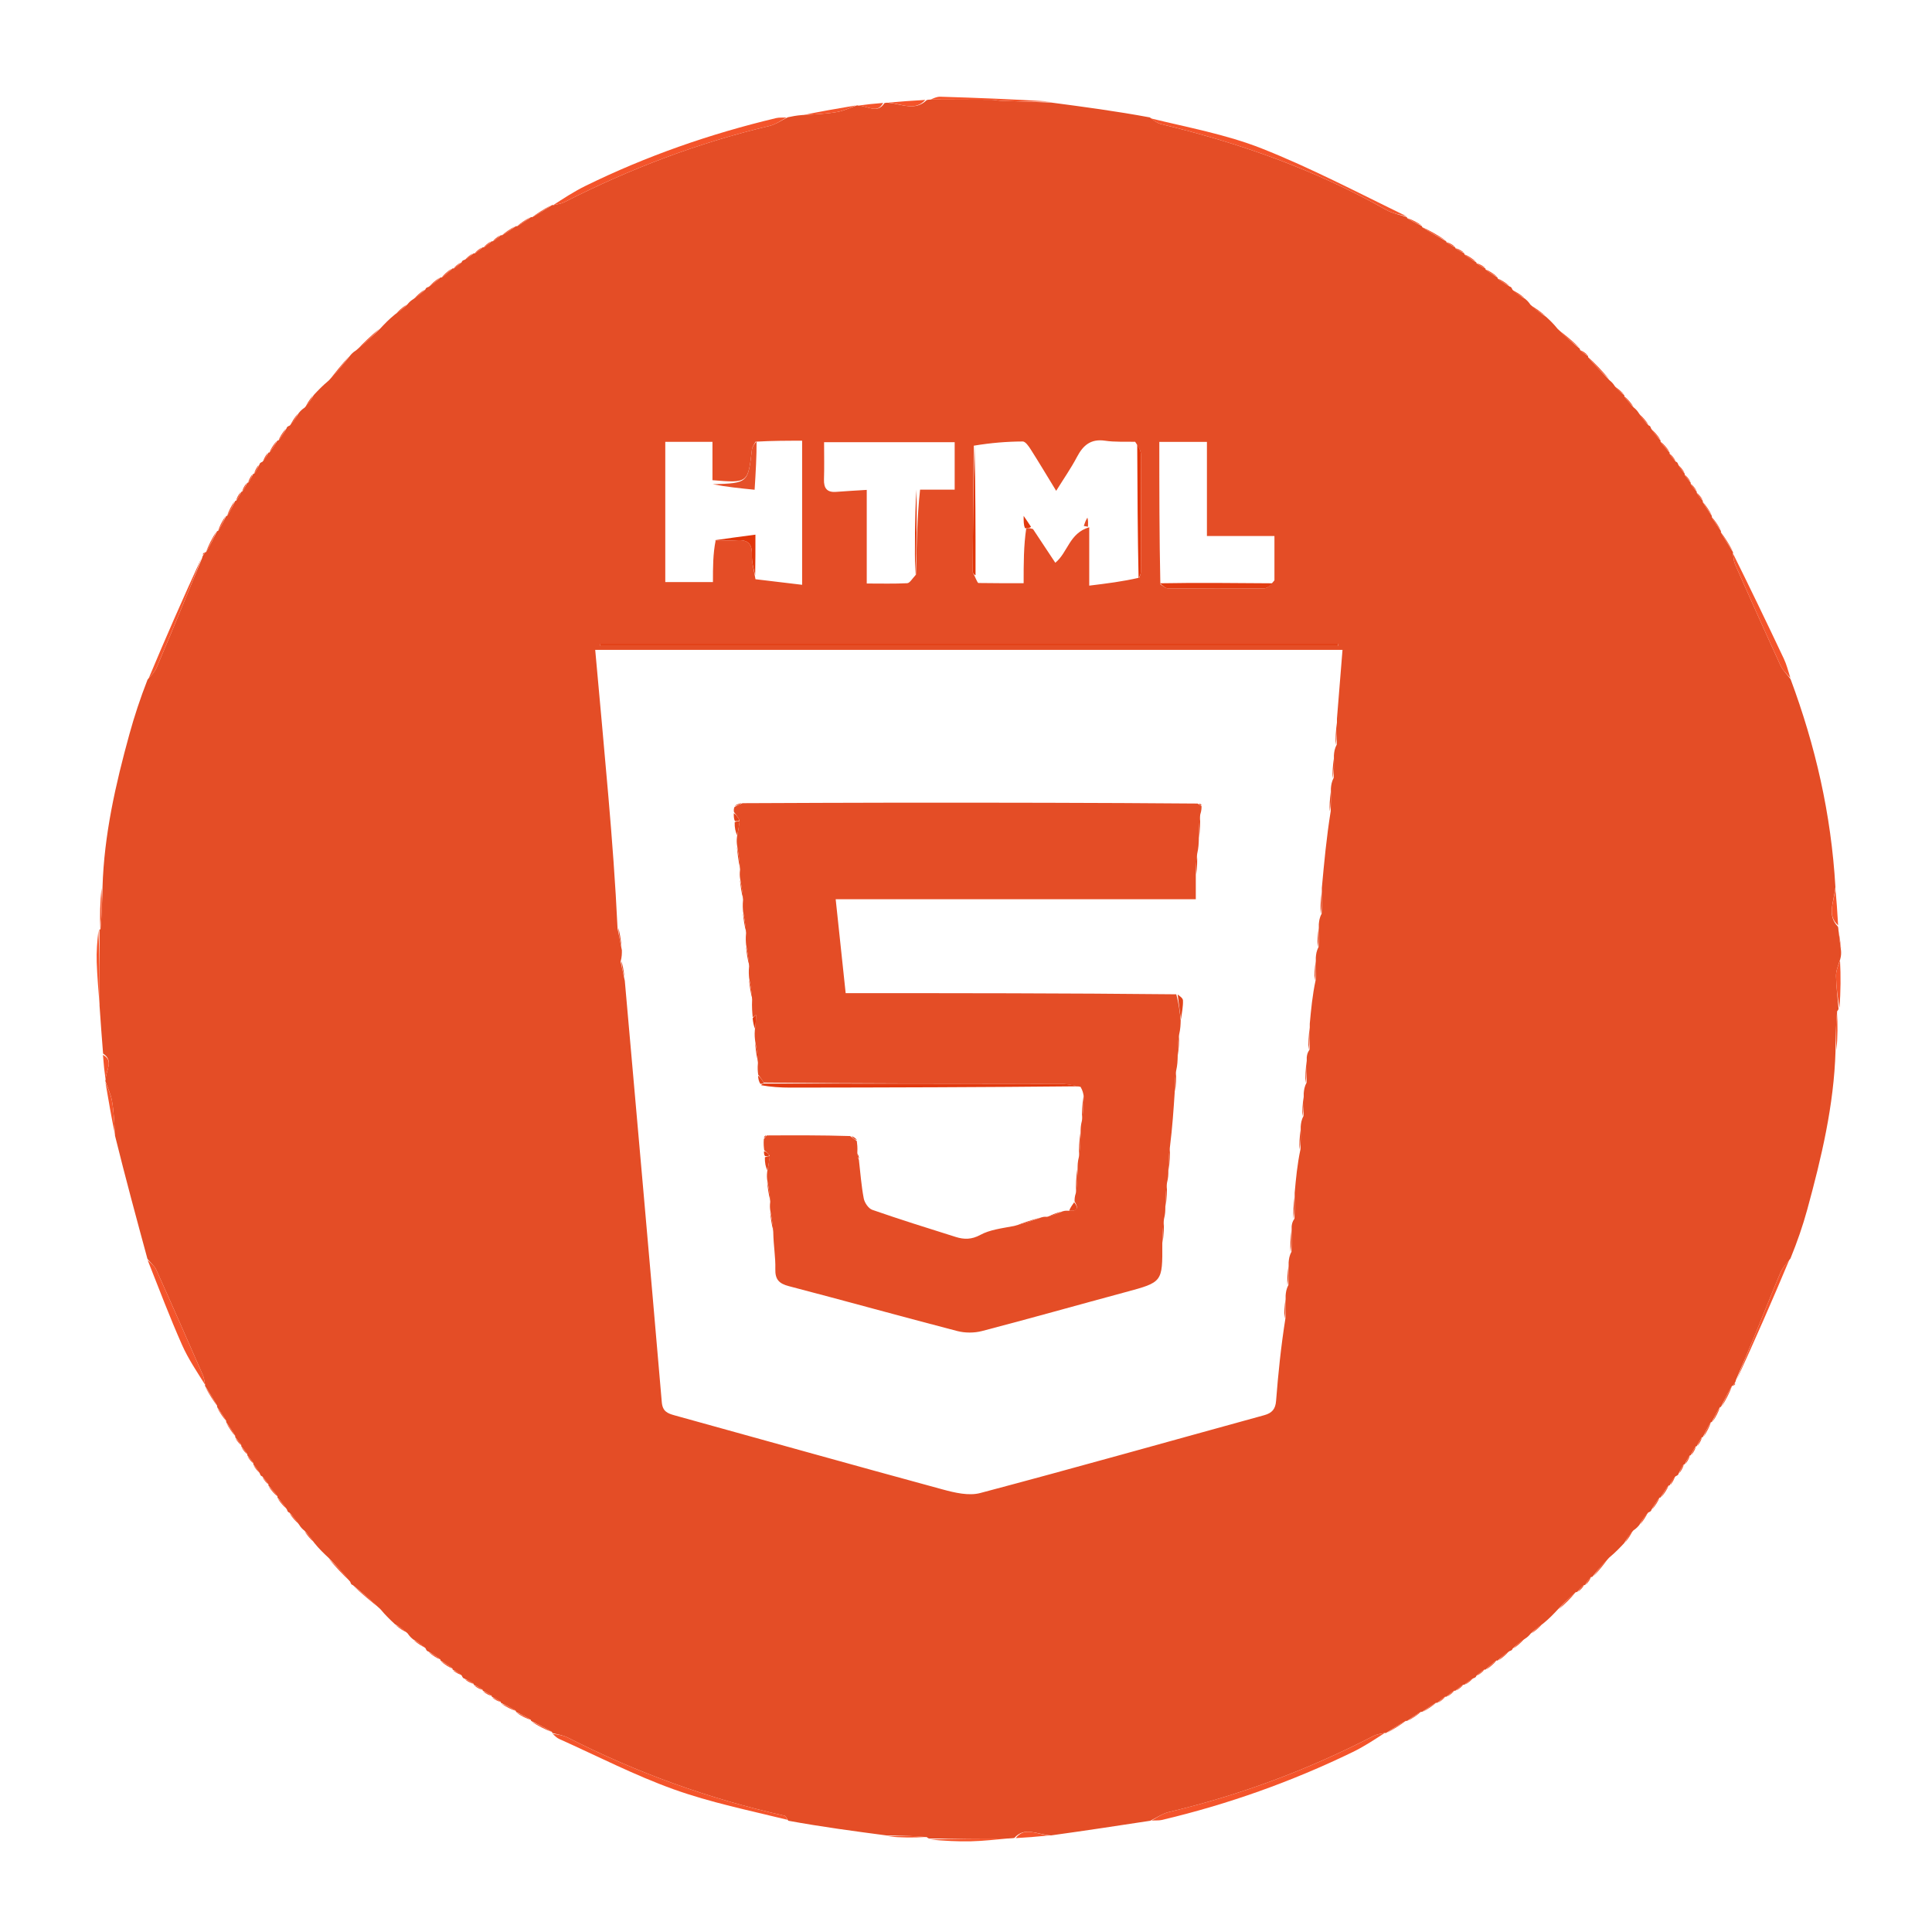 <svg version="1.1" id="Layer_1" xmlns="http://www.w3.org/2000/svg" xmlns:xlink="http://www.w3.org/1999/xlink" x="0px" y="0px"
	 width="100%" viewBox="0 0 640 640" enable-background="new 0 0 640 640" xml:space="preserve">
<path fill="#E44D26" opacity="1" stroke="none"
	d="
M609.043,334.153
	C609.043,334.153 608.984,334.593 608.58,334.971
	C608.131,339.612 608.085,343.875 608.04,348.138
	C607.519,366.114 603.383,383.452 598.674,400.676
	C597.21,406.032 595.392,411.292 593.104,416.913
	C591.533,418.743 590.377,420.165 589.694,421.786
	C586.853,428.525 584.182,435.334 581.396,442.096
	C579.32,447.134 577.164,452.138 575.043,457.158
	C575.043,457.158 574.988,457.606 574.755,457.977
	C574.324,458.579 574.154,458.829 574.014,459.1
	C574.014,459.1 574.037,459.022 573.734,459.119
	C572.306,461.511 571.181,463.806 570.057,466.102
	C570.057,466.102 570.048,466.032 569.738,466.126
	C568.638,467.847 567.847,469.475 567.057,471.102
	C567.057,471.102 567.048,471.032 566.738,471.126
	C565.639,472.849 564.849,474.477 564.06,476.106
	C564.06,476.106 564.052,476.036 563.754,476.133
	C562.991,477.188 562.525,478.147 562.059,479.105
	C562.059,479.105 562.051,479.036 561.753,479.132
	C560.99,480.187 560.524,481.146 560.059,482.105
	C560.059,482.105 560.05,482.035 559.753,482.132
	C558.99,483.188 558.525,484.147 558.06,485.106
	C558.06,485.106 558.052,485.037 557.751,485.136
	C556.981,486.211 556.512,487.186 556.043,488.161
	C555.99,488.47 555.834,488.712 555.031,489.053
	C554.013,490.182 553.536,491.144 553.059,492.106
	C553.059,492.106 553.051,492.036 552.73,492.104
	C551.626,493.483 550.843,494.795 550.06,496.106
	C550.06,496.106 550.052,496.036 549.728,496.106
	C548.617,497.505 547.831,498.836 547.044,500.166
	C546.994,500.475 546.839,500.716 546.012,501.027
	C544.645,502.499 543.845,503.832 543.044,505.166
	C542.584,505.718 542.124,506.271 541.053,506.995
	C539.643,508.5 538.844,509.834 538.045,511.168
	C536.606,512.699 535.167,514.229 533.094,515.952
	C530.801,518.208 529.143,520.272 527.484,522.336
	C527.484,522.336 527.455,522.431 527.051,522.401
	C526.118,523.284 525.589,524.196 525.061,525.108
	C525.061,525.108 525.038,525.038 524.716,525.06
	C523.743,525.839 523.092,526.597 522.442,527.355
	C522.442,527.355 522.433,527.455 522.024,527.388
	C519.757,529.267 517.899,531.214 516.041,533.161
	C514.606,534.695 513.17,536.229 511.079,537.911
	C509.296,539.093 508.169,540.128 507.042,541.163
	C506.583,541.717 506.125,542.271 505.043,542.942
	C503.294,544.094 502.168,545.13 501.042,546.166
	C500.993,546.475 500.839,546.716 500.002,546.974
	C498.302,548.078 497.178,549.099 496.054,550.12
	C496.054,550.12 496.036,550.051 495.704,550.058
	C494.266,551.083 493.16,552.101 492.054,553.119
	C492.054,553.119 492.036,553.051 491.718,553.064
	C490.613,553.771 489.826,554.464 489.039,555.157
	C488.99,555.468 488.835,555.711 488.014,555.976
	C486.652,556.751 485.851,557.435 485.049,558.12
	C485.049,558.12 485.036,558.051 484.721,558.063
	C483.621,558.756 482.835,559.438 482.049,560.119
	C482.049,560.119 482.036,560.05 481.721,560.062
	C480.62,560.756 479.834,561.437 479.049,562.119
	C479.049,562.119 479.036,562.05 478.721,562.062
	C477.62,562.756 476.835,563.439 476.05,564.121
	C476.05,564.121 476.036,564.052 475.7,564.058
	C473.925,565.081 472.486,566.098 471.047,567.115
	C471.047,567.115 471.032,567.047 470.696,567.054
	C468.922,568.08 467.485,569.098 466.048,570.116
	C466.048,570.116 466.032,570.048 465.688,570.056
	C463.245,571.415 461.147,572.766 459.049,574.117
	C459.049,574.117 459.034,574.049 458.685,574.057
	C457.23,574.379 456.031,574.515 455.03,575.033
	C433.45,586.2 410.87,594.647 387.215,600.251
	C385.049,600.764 383.093,602.162 381.039,603.15
	C370.369,604.777 359.699,606.405 348.161,608.001
	C343.492,607.732 339.492,604.947 336.012,608.848
	C335.601,608.905 335.189,608.962 334.002,609.019
	C324.767,609.027 316.307,609.035 307.847,609.043
	C307.847,609.043 307.407,608.984 307.029,608.58
	C302.388,608.131 298.125,608.085 293.862,608.04
	C283.06,606.613 272.259,605.186 261.131,603.142
	C260.493,602.16 260.237,601.548 259.863,601.464
	C234.833,595.88 210.917,587.229 188.068,575.587
	C186.494,574.784 184.627,574.554 182.897,574.058
	C182.897,574.058 182.966,574.049 182.875,573.741
	C180.489,572.308 178.194,571.182 175.898,570.057
	C175.898,570.057 175.968,570.048 175.874,569.738
	C174.153,568.638 172.526,567.847 170.899,567.057
	C170.899,567.057 170.968,567.047 170.874,566.738
	C169.151,565.639 167.522,564.849 165.894,564.06
	C165.894,564.06 165.964,564.052 165.867,563.754
	C164.812,562.991 163.854,562.525 162.895,562.059
	C162.895,562.059 162.964,562.05 162.868,561.753
	C161.812,560.99 160.854,560.524 159.895,560.059
	C159.895,560.059 159.964,560.05 159.868,559.753
	C158.812,558.99 157.853,558.525 156.894,558.06
	C156.894,558.06 156.964,558.051 156.864,557.751
	C155.789,556.981 154.814,556.512 153.839,556.043
	C153.53,555.99 153.288,555.834 152.947,555.031
	C151.818,554.013 150.856,553.536 149.894,553.059
	C149.894,553.059 149.964,553.051 149.896,552.73
	C148.517,551.626 147.205,550.843 145.894,550.06
	C145.894,550.06 145.964,550.052 145.894,549.728
	C144.495,548.617 143.164,547.831 141.834,547.044
	C141.525,546.994 141.284,546.839 140.972,546.012
	C139.501,544.645 138.168,543.845 136.834,543.044
	C136.282,542.584 135.729,542.124 135.006,541.053
	C133.5,539.643 132.166,538.844 130.832,538.045
	C129.301,536.606 127.771,535.167 126.048,533.094
	C122.849,529.989 119.841,527.517 116.834,525.045
	C116.524,524.995 116.283,524.84 116.026,524
	C113.575,520.961 111.207,518.501 108.839,516.041
	C107.305,514.606 105.771,513.171 104.089,511.08
	C102.907,509.296 101.872,508.169 100.837,507.042
	C100.283,506.583 99.729,506.125 99.058,505.043
	C97.906,503.294 96.87,502.168 95.834,501.042
	C95.525,500.993 95.284,500.839 95.026,500.002
	C93.922,498.302 92.901,497.178 91.88,496.054
	C91.88,496.054 91.949,496.036 91.942,495.704
	C90.917,494.266 89.899,493.16 88.881,492.054
	C88.881,492.054 88.949,492.036 88.936,491.718
	C88.229,490.613 87.536,489.826 86.843,489.039
	C86.532,488.99 86.289,488.835 86.024,488.014
	C85.249,486.652 84.564,485.851 83.88,485.049
	C83.88,485.049 83.949,485.036 83.937,484.721
	C83.244,483.621 82.562,482.835 81.881,482.049
	C81.881,482.049 81.95,482.036 81.938,481.721
	C81.244,480.62 80.562,479.835 79.881,479.049
	C79.881,479.049 79.949,479.036 79.938,478.721
	C79.244,477.62 78.561,476.835 77.879,476.05
	C77.879,476.05 77.948,476.036 77.942,475.7
	C76.919,473.925 75.902,472.486 74.884,471.048
	C74.884,471.048 74.953,471.032 74.945,470.696
	C73.92,468.922 72.902,467.485 71.884,466.048
	C71.884,466.048 71.953,466.032 71.944,465.688
	C70.585,463.245 69.234,461.147 67.883,459.049
	C67.883,459.049 67.951,459.034 67.943,458.685
	C67.692,457.384 67.576,456.375 67.187,455.486
	C62.091,443.86 56.994,432.232 51.779,420.659
	C51.163,419.29 49.843,418.238 48.849,417.04
	C45.22,403.681 41.591,390.323 38.099,376.212
	C37.882,371.873 37.72,368.252 37.104,364.71
	C36.707,362.43 35.641,360.265 34.875,358.049
	C34.875,358.049 34.942,358.029 34.982,357.66
	C35.06,354.496 37.835,351.413 34.149,349.01
	C33.756,344.024 33.362,339.038 32.974,333.137
	C32.968,324.116 32.956,316.009 32.944,307.902
	C32.944,307.902 32.946,307.972 33.279,307.827
	C33.728,303.076 33.844,298.469 33.96,293.862
	C34.481,276.559 38.287,259.826 42.858,243.24
	C44.508,237.253 46.454,231.346 48.896,225.087
	C50.33,223.561 51.338,222.439 51.899,221.126
	C55.097,213.637 58.196,206.105 61.313,198.582
	C63.209,194.008 65.077,189.423 66.957,184.842
	C66.957,184.842 67.012,184.394 67.245,184.023
	C67.676,183.421 67.845,183.171 67.986,182.9
	C67.986,182.9 67.963,182.978 68.266,182.881
	C69.694,180.489 70.819,178.194 71.943,175.898
	C71.943,175.898 71.952,175.968 72.262,175.874
	C73.362,174.153 74.153,172.526 74.943,170.899
	C74.943,170.899 74.953,170.968 75.262,170.874
	C76.361,169.151 77.151,167.522 77.94,165.894
	C77.94,165.894 77.948,165.964 78.246,165.867
	C79.009,164.812 79.475,163.854 79.941,162.895
	C79.941,162.895 79.949,162.964 80.247,162.868
	C81.01,161.813 81.475,160.854 81.941,159.895
	C81.941,159.895 81.95,159.965 82.247,159.868
	C83.01,158.812 83.475,157.853 83.94,156.894
	C83.94,156.894 83.948,156.963 84.249,156.864
	C85.019,155.789 85.488,154.814 85.957,153.84
	C86.009,153.53 86.166,153.288 86.969,152.947
	C87.987,151.818 88.464,150.856 88.941,149.894
	C88.941,149.894 88.949,149.964 89.27,149.896
	C90.374,148.517 91.157,147.205 91.94,145.894
	C91.94,145.894 91.948,145.964 92.272,145.894
	C93.383,144.495 94.169,143.164 94.956,141.834
	C95.006,141.525 95.161,141.284 95.988,140.972
	C97.355,139.501 98.155,138.168 98.956,136.834
	C99.416,136.282 99.876,135.729 100.947,135.006
	C102.357,133.5 103.156,132.166 103.955,130.832
	C105.394,129.301 106.833,127.771 108.907,126.048
	C111.68,123.181 113.817,120.507 115.955,117.833
	C116.414,117.28 116.874,116.727 117.956,116.059
	C121.039,113.575 123.499,111.207 125.959,108.839
	C127.394,107.305 128.829,105.771 130.921,104.089
	C132.704,102.906 133.831,101.872 134.958,100.837
	C135.417,100.283 135.875,99.729 136.957,99.058
	C138.706,97.906 139.832,96.87 140.958,95.834
	C141.006,95.525 141.161,95.284 141.998,95.026
	C143.698,93.922 144.822,92.901 145.946,91.88
	C145.946,91.88 145.964,91.949 146.296,91.941
	C147.734,90.917 148.84,89.899 149.946,88.881
	C149.946,88.881 149.964,88.949 150.282,88.936
	C151.387,88.229 152.174,87.536 152.961,86.843
	C153.01,86.532 153.165,86.289 153.986,86.024
	C155.348,85.249 156.149,84.564 156.951,83.88
	C156.951,83.88 156.964,83.949 157.279,83.937
	C158.38,83.244 159.165,82.562 159.951,81.881
	C159.951,81.881 159.965,81.95 160.28,81.938
	C161.38,81.244 162.166,80.563 162.951,79.881
	C162.951,79.881 162.965,79.95 163.28,79.938
	C164.38,79.244 165.165,78.561 165.95,77.879
	C165.95,77.879 165.964,77.948 166.3,77.942
	C168.075,76.919 169.514,75.902 170.953,74.885
	C170.953,74.885 170.968,74.953 171.304,74.945
	C173.078,73.92 174.515,72.902 175.952,71.884
	C175.952,71.884 175.968,71.952 176.312,71.944
	C178.755,70.585 180.853,69.234 182.951,67.883
	C182.951,67.883 182.966,67.951 183.315,67.943
	C184.77,67.621 185.965,67.481 186.97,66.968
	C208.599,55.93 231.127,47.344 254.785,41.749
	C256.951,41.237 258.907,39.838 260.961,38.85
	C262.347,38.554 263.734,38.258 265.83,38.099
	C270.127,37.882 273.748,37.72 277.29,37.104
	C279.57,36.707 281.735,35.641 283.951,34.875
	C283.951,34.875 283.971,34.942 284.34,34.982
	C287.504,35.06 290.587,37.835 292.99,34.149
	C292.99,34.149 293.417,34.015 294.064,34.023
	C298.855,34.468 303.141,36.899 306.986,33.153
	C306.986,33.153 307.408,33.016 308.086,32.998
	C315.355,32.997 321.946,32.998 328.536,33.044
	C329.524,33.051 330.508,33.331 331.498,33.37
	C337.044,33.587 342.592,33.768 348.138,33.961
	C358.939,35.387 369.74,36.814 380.906,38.896
	C382.413,40.091 383.502,40.849 384.704,41.138
	C410.728,47.408 435.757,56.255 459.133,69.493
	C461.242,70.687 463.769,71.144 466.102,71.943
	C466.102,71.943 466.032,71.952 466.126,72.262
	C467.847,73.362 469.474,74.153 471.101,74.944
	C471.101,74.944 471.032,74.953 471.12,75.257
	C473.84,77.021 476.472,78.481 479.105,79.941
	C479.105,79.941 479.035,79.95 479.132,80.247
	C480.188,81.01 481.146,81.475 482.105,81.941
	C482.105,81.941 482.036,81.95 482.132,82.247
	C483.188,83.01 484.147,83.475 485.106,83.941
	C485.106,83.941 485.036,83.949 485.104,84.27
	C486.481,85.375 487.791,86.159 489.102,86.944
	C489.102,86.944 489.033,86.954 489.131,87.251
	C490.188,88.012 491.147,88.476 492.106,88.941
	C492.106,88.941 492.036,88.949 492.104,89.27
	C493.483,90.374 494.795,91.157 496.106,91.94
	C496.106,91.94 496.036,91.948 496.106,92.272
	C497.505,93.383 498.836,94.169 500.166,94.956
	C500.475,95.006 500.716,95.161 501.028,95.988
	C502.499,97.355 503.832,98.155 505.166,98.956
	C505.718,99.416 506.271,99.876 506.989,100.947
	C508.825,102.69 510.496,103.823 512.167,104.955
	C513.369,106.065 514.57,107.175 515.958,108.911
	C518.541,111.532 520.938,113.526 523.335,115.519
	C523.335,115.519 523.428,115.549 523.399,115.951
	C524.283,116.882 525.195,117.411 526.108,117.939
	C526.108,117.939 526.038,117.962 526.051,118.297
	C528.43,121.074 530.795,123.517 533.161,125.959
	C533.715,126.418 534.269,126.878 534.95,127.956
	C536.088,129.363 537.098,130.151 538.109,130.94
	C538.109,130.94 538.039,130.962 538.053,131.297
	C539.099,132.74 540.131,133.849 541.163,134.958
	C541.717,135.417 542.271,135.875 542.942,136.957
	C544.094,138.706 545.13,139.832 546.166,140.958
	C546.475,141.006 546.716,141.161 546.974,141.998
	C548.078,143.698 549.099,144.822 550.12,145.946
	C550.12,145.946 550.051,145.964 550.058,146.296
	C551.083,147.734 552.101,148.84 553.119,149.946
	C553.119,149.946 553.051,149.964 553.064,150.282
	C553.771,151.387 554.464,152.174 555.157,152.961
	C555.468,153.01 555.711,153.165 555.976,153.986
	C556.75,155.348 557.435,156.15 558.12,156.951
	C558.12,156.951 558.051,156.964 558.062,157.279
	C558.756,158.38 559.437,159.166 560.119,159.951
	C560.119,159.951 560.05,159.964 560.062,160.28
	C560.756,161.38 561.438,162.165 562.119,162.951
	C562.119,162.951 562.051,162.964 562.062,163.279
	C562.756,164.38 563.439,165.165 564.121,165.95
	C564.121,165.95 564.052,165.964 564.058,166.3
	C565.081,168.075 566.098,169.514 567.116,170.952
	C567.116,170.952 567.047,170.968 567.055,171.304
	C568.08,173.078 569.098,174.515 570.116,175.952
	C570.116,175.952 570.048,175.968 570.056,176.312
	C571.414,178.755 572.764,180.854 574.113,182.953
	C574.113,182.953 574.046,182.972 574.041,183.329
	C574.275,184.802 574.329,186 574.782,187.02
	C579.737,198.181 584.707,209.335 589.806,220.431
	C590.573,222.1 592.019,223.458 593.151,224.96
	C601.32,246.929 606.6,269.529 608.001,293.841
	C607.532,298.855 605.101,303.141 608.847,306.986
	C608.847,306.986 608.984,307.408 609.002,308.047
	C609.303,310.778 609.586,312.869 609.87,314.96
	C609.909,315.723 609.949,316.486 609.593,317.786
	C608.843,320.005 608.165,321.695 608.204,323.368
	C608.287,326.967 608.741,330.558 609.043,334.153
M422.175,192.24
	C422.175,187.503 422.175,182.766 422.175,177.557
	C414.362,177.557 407.302,177.557 399.809,177.557
	C399.809,166.842 399.809,156.623 399.809,146.384
	C394.451,146.384 389.554,146.384 384.038,146.384
	C384.038,162.075 384.038,177.47 384.381,193.575
	C385.202,194.034 386.018,194.885 386.842,194.893
	C397.484,194.993 408.127,195.025 418.768,194.904
	C419.865,194.892 420.949,193.789 422.175,192.24
M304.787,162.205
	C308.598,162.205 312.409,162.205 316.249,162.205
	C316.249,156.457 316.249,151.404 316.249,146.49
	C301.619,146.49 287.409,146.49 272.988,146.49
	C272.988,150.83 273.087,154.815 272.956,158.793
	C272.859,161.735 273.947,163.18 277.011,162.936
	C280.208,162.681 283.412,162.517 287.122,162.281
	C287.122,172.569 287.122,182.775 287.122,193.297
	C291.927,193.297 296.235,193.416 300.526,193.195
	C301.359,193.152 302.125,191.786 303.422,190.361
	C303.609,180.94 303.796,171.52 304.787,162.205
M237.077,178.987
	C239.405,178.992 241.744,179.147 244.057,178.969
	C247.668,178.691 249.205,180.058 249.079,183.81
	C248.999,186.203 249.72,188.623 250.261,191.875
	C255.38,192.487 260.498,193.099 265.713,193.723
	C265.713,177.12 265.713,161.726 265.713,145.993
	C260.591,145.993 255.784,145.993 250.272,146.312
	C249.865,147.173 249.196,148.003 249.092,148.899
	C247.794,160.028 247.815,160.03 236.012,159.073
	C236.012,154.821 236.012,150.57 236.012,146.364
	C230.308,146.364 225.383,146.364 220.382,146.364
	C220.382,162.058 220.382,177.465 220.382,192.815
	C225.704,192.815 230.744,192.815 236.17,192.815
	C236.17,187.937 236.17,183.456 237.077,178.987
M339.964,174.96
	C340.543,174.924 341.123,174.888 342.19,175.259
	C344.675,179.011 347.161,182.762 349.587,186.424
	C353.779,182.965 354.181,176.62 360.823,174.662
	C360.823,181.34 360.823,187.191 360.823,194
	C366.699,193.281 371.811,192.655 377.422,191.36
	C377.596,190.723 377.921,190.087 377.923,189.45
	C377.965,176.453 378.004,163.455 377.926,150.458
	C377.919,149.23 377.136,148.006 376.042,146.354
	C372.728,146.26 369.365,146.487 366.11,145.997
	C361.384,145.285 358.822,147.453 356.771,151.353
	C354.8,155.099 352.354,158.595 349.873,162.594
	C346.818,157.595 344.191,153.19 341.439,148.866
	C340.77,147.815 339.686,146.242 338.799,146.246
	C333.558,146.269 328.318,146.686 322.578,147.64
	C322.444,161.522 322.299,175.404 322.215,189.286
	C322.211,189.865 322.777,190.448 323.248,191.702
	C323.546,192.198 323.836,193.121 324.143,193.127
	C329.037,193.217 333.933,193.19 339.093,193.19
	C339.093,186.623 339.093,180.805 339.964,174.96
M426.802,425.69
	C426.858,423.457 426.914,421.223 426.877,418.19
	C426.971,417.124 427.065,416.058 427.811,414.677
	C427.864,412.115 427.917,409.552 427.877,406.237
	C427.971,405.489 428.066,404.741 428.812,403.677
	C428.864,401.115 428.917,398.552 428.88,395.103
	C429.307,390.399 429.734,385.696 430.802,380.69
	C430.858,378.457 430.914,376.223 430.878,373.19
	C430.972,372.124 431.066,371.058 431.802,369.69
	C431.858,367.457 431.914,365.223 431.877,362.19
	C431.971,361.124 432.065,360.058 432.811,358.677
	C432.864,356.115 432.917,353.552 432.877,350.237
	C432.971,349.489 433.066,348.741 433.812,347.677
	C433.864,345.115 433.917,342.552 433.88,339.103
	C434.314,334.399 434.749,329.695 435.82,324.683
	C435.87,322.452 435.921,320.221 435.878,317.191
	C435.973,316.124 436.068,315.058 436.804,313.689
	C436.86,311.456 436.916,309.223 436.875,306.189
	C436.971,305.123 437.067,304.057 437.813,302.676
	C437.866,300.114 437.919,297.552 437.881,294.101
	C438.648,285.731 439.415,277.361 440.82,268.683
	C440.87,266.452 440.921,264.221 440.878,261.191
	C440.973,260.124 441.068,259.058 441.804,257.689
	C441.86,255.456 441.916,253.223 441.877,250.19
	C441.972,249.124 442.067,248.058 442.812,246.676
	C442.865,244.114 442.919,241.552 442.881,238.1
	C443.492,230.531 444.103,222.961 444.723,215.278
	C362.151,215.278 279.766,215.278 197.171,215.278
	C198.646,231.639 200.145,247.68 201.523,263.731
	C202.761,278.144 203.865,292.569 204.576,307.582
	C204.996,309.718 205.417,311.855 206.004,314.779
	C206.012,315.849 206.02,316.919 205.584,318.555
	C205.99,320.367 206.396,322.179 206.971,324.871
	C211.083,371.402 215.232,417.929 219.224,464.469
	C219.491,467.579 221.133,468.208 223.512,468.866
	C253.096,477.043 282.645,485.346 312.263,493.395
	C316.259,494.481 320.916,495.591 324.709,494.586
	C356.136,486.261 387.427,477.42 418.779,468.805
	C421.368,468.094 422.505,466.794 422.716,464.073
	C423.417,455.037 424.342,446.017 425.818,436.685
	C425.869,434.453 425.919,432.221 425.878,429.19
	C425.972,428.124 426.066,427.058 426.802,425.69
M297.5,213.992
	C346.096,213.992 394.692,213.992 443.288,213.992
	C443.287,213.745 443.287,213.498 443.286,213.251
	C361.762,213.251 280.238,213.251 198.715,213.251
	C198.714,213.499 198.713,213.747 198.712,213.994
	C231.308,213.994 263.904,213.994 297.5,213.992
z"/>
<path fill="#F4542B" opacity="1" stroke="none"
	d="
M465.936,71.636
	C463.769,71.144 461.242,70.687 459.133,69.493
	C435.757,56.255 410.728,47.408 384.704,41.138
	C383.502,40.849 382.413,40.091 381.155,39.201
	C393.38,42.208 406.14,44.509 417.963,49.182
	C434.269,55.626 449.869,63.861 465.936,71.636
z"/>
<path fill="#F4542B" opacity="1" stroke="none"
	d="
M260.544,38.906
	C258.907,39.838 256.951,41.237 254.785,41.749
	C231.127,47.344 208.599,55.93 186.97,66.968
	C185.965,67.481 184.77,67.621 183.28,67.938
	C186.551,65.821 190.094,63.475 193.877,61.616
	C214.096,51.684 235.246,44.322 257.15,39.108
	C258.1,38.882 259.133,39.002 260.544,38.906
z"/>
<path fill="#F4542B" opacity="1" stroke="none"
	d="
M183.063,574.366
	C184.627,574.554 186.494,574.784 188.068,575.587
	C210.917,587.229 234.833,595.88 259.863,601.464
	C260.237,601.548 260.493,602.16 260.883,602.838
	C248.316,599.743 235.387,597.127 223.104,592.712
	C210.16,588.06 197.829,581.697 185.243,576.053
	C184.512,575.725 183.897,575.14 183.063,574.366
z"/>
<path fill="#F4542B" opacity="1" stroke="none"
	d="
M381.456,603.094
	C383.093,602.162 385.049,600.764 387.215,600.251
	C410.87,594.647 433.45,586.2 455.03,575.033
	C456.031,574.515 457.23,574.379 458.72,574.062
	C455.45,576.179 451.913,578.542 448.123,580.381
	C427.868,590.212 406.768,597.718 384.85,602.892
	C383.899,603.117 382.867,602.998 381.456,603.094
z"/>
<path fill="#F4542B" opacity="1" stroke="none"
	d="
M48.907,417.42
	C49.843,418.238 51.163,419.29 51.779,420.659
	C56.994,432.232 62.091,443.86 67.187,455.486
	C67.576,456.375 67.692,457.384 67.938,458.72
	C65.363,454.578 62.388,450.228 60.289,445.49
	C56.252,436.376 52.711,427.042 48.907,417.42
z"/>
<path fill="#F4542B" opacity="1" stroke="none"
	d="
M593.093,224.58
	C592.019,223.458 590.573,222.1 589.806,220.431
	C584.707,209.335 579.737,198.181 574.782,187.02
	C574.329,186 574.275,184.802 574.046,183.295
	C579.688,194.669 585.349,206.423 590.925,218.217
	C591.824,220.119 592.341,222.201 593.093,224.58
z"/>
<path fill="#F4542B" opacity="1" stroke="none"
	d="
M66.652,185.02
	C65.077,189.423 63.209,194.008 61.313,198.582
	C58.196,206.105 55.097,213.637 51.899,221.126
	C51.338,222.439 50.33,223.561 49.188,224.866
	C54.681,211.706 60.514,198.452 66.652,185.02
z"/>
<path fill="#F4542B" opacity="1" stroke="none"
	d="
M575.348,456.98
	C577.164,452.138 579.32,447.134 581.396,442.096
	C584.182,435.334 586.853,428.525 589.694,421.786
	C590.377,420.165 591.533,418.743 592.812,417.134
	C587.318,430.293 581.486,443.548 575.348,456.98
z"/>
<path fill="#F5542A" opacity="1" stroke="none"
	d="
M347.857,33.631
	C342.592,33.768 337.044,33.587 331.498,33.37
	C330.508,33.331 329.524,33.051 328.536,33.044
	C321.946,32.998 315.355,32.997 308.306,32.969
	C309.062,32.636 310.285,32.005 311.489,32.04
	C323.52,32.397 335.548,32.864 347.857,33.631
z"/>
<path fill="#F5542A" opacity="1" stroke="none"
	d="
M308.133,609.372
	C316.307,609.035 324.767,609.027 333.69,609.031
	C329.996,609.363 325.844,609.854 321.682,609.956
	C317.266,610.064 312.841,609.802 308.133,609.372
z"/>
<path fill="#F5542A" opacity="1" stroke="none"
	d="
M32.612,308.18
	C32.956,316.009 32.968,324.116 32.97,332.68
	C32.639,328.339 32.197,323.545 32.037,318.741
	C31.922,315.32 32.186,311.886 32.612,308.18
z"/>
<path fill="#F4542B" opacity="1" stroke="none"
	d="
M34.923,358.486
	C35.641,360.265 36.707,362.43 37.104,364.71
	C37.72,368.252 37.882,371.873 38.091,375.794
	C36.954,370.393 35.962,364.658 34.923,358.486
z"/>
<path fill="#F4542B" opacity="1" stroke="none"
	d="
M283.514,34.923
	C281.735,35.641 279.57,36.707 277.29,37.104
	C273.748,37.72 270.127,37.882 266.206,38.091
	C271.607,36.954 277.342,35.962 283.514,34.923
z"/>
<path fill="#F5542A" opacity="1" stroke="none"
	d="
M33.63,294.142
	C33.844,298.469 33.728,303.076 33.245,307.82
	C33.019,303.446 33.16,298.934 33.63,294.142
z"/>
<path fill="#F5542A" opacity="1" stroke="none"
	d="
M306.529,33.1
	C303.141,36.899 298.855,34.468 294.286,33.996
	C297.932,33.656 302.001,33.352 306.529,33.1
z"/>
<path fill="#F4542B" opacity="1" stroke="none"
	d="
M117.002,525.339
	C119.841,527.517 122.849,529.989 125.907,532.811
	C123.03,530.652 120.1,528.142 117.002,525.339
z"/>
<path fill="#F5542A" opacity="1" stroke="none"
	d="
M608.9,306.529
	C605.101,303.141 607.532,298.855 608.004,294.286
	C608.344,297.931 608.648,302.001 608.9,306.529
z"/>
<path fill="#F5542A" opacity="1" stroke="none"
	d="
M609.371,333.868
	C608.741,330.558 608.287,326.967 608.204,323.368
	C608.165,321.695 608.843,320.005 609.531,318.164
	C609.809,323.197 609.755,328.39 609.371,333.868
z"/>
<path fill="#F5542A" opacity="1" stroke="none"
	d="
M294.141,608.369
	C298.125,608.085 302.388,608.131 306.818,608.512
	C302.797,608.797 298.608,608.748 294.141,608.369
z"/>
<path fill="#F5542A" opacity="1" stroke="none"
	d="
M608.369,347.859
	C608.085,343.875 608.131,339.612 608.512,335.182
	C608.797,339.203 608.748,343.392 608.369,347.859
z"/>
<path fill="#F5542A" opacity="1" stroke="none"
	d="
M336.466,608.901
	C339.492,604.947 343.492,607.732 347.716,608.005
	C344.399,608.345 340.66,608.649 336.466,608.901
z"/>
<path fill="#F4542B" opacity="1" stroke="none"
	d="
M533.084,125.618
	C530.795,123.517 528.43,121.074 526.063,118.262
	C528.377,120.354 530.693,122.815 533.084,125.618
z"/>
<path fill="#F4542B" opacity="1" stroke="none"
	d="
M115.661,118.002
	C113.817,120.507 111.68,123.181 109.19,125.907
	C111.015,123.363 113.191,120.767 115.661,118.002
z"/>
<path fill="#F4542B" opacity="1" stroke="none"
	d="
M125.618,108.916
	C123.499,111.207 121.039,113.575 118.206,115.949
	C120.314,113.634 122.796,111.313 125.618,108.916
z"/>
<path fill="#F4542B" opacity="1" stroke="none"
	d="
M108.916,516.382
	C111.207,518.501 113.575,520.961 115.949,523.794
	C113.634,521.685 111.313,519.204 108.916,516.382
z"/>
<path fill="#F4542B" opacity="1" stroke="none"
	d="
M523.259,115.213
	C520.938,113.526 518.541,111.532 516.093,109.189
	C518.422,110.862 520.803,112.884 523.259,115.213
z"/>
<path fill="#F4542B" opacity="1" stroke="none"
	d="
M478.941,79.638
	C476.472,78.481 473.84,77.021 471.127,75.223
	C473.624,76.368 476.201,77.851 478.941,79.638
z"/>
<path fill="#F4542B" opacity="1" stroke="none"
	d="
M516.382,533.085
	C517.899,531.214 519.757,529.267 521.975,527.398
	C520.464,529.32 518.594,531.164 516.382,533.085
z"/>
<path fill="#F4542B" opacity="1" stroke="none"
	d="
M527.79,522.26
	C529.143,520.272 530.801,518.208 532.81,516.093
	C531.472,518.089 529.784,520.136 527.79,522.26
z"/>
<path fill="#F4542B" opacity="1" stroke="none"
	d="
M34.097,349.446
	C37.835,351.413 35.06,354.496 34.98,357.695
	C34.64,355.36 34.342,352.621 34.097,349.446
z"/>
<path fill="#F4542B" opacity="1" stroke="none"
	d="
M292.554,34.097
	C290.587,37.835 287.504,35.06 284.305,34.98
	C286.64,34.64 289.379,34.342 292.554,34.097
z"/>
<path fill="#F4542B" opacity="1" stroke="none"
	d="
M176.062,570.362
	C178.194,571.182 180.489,572.308 182.868,573.776
	C180.709,572.967 178.467,571.817 176.062,570.362
z"/>
<path fill="#F4542B" opacity="1" stroke="none"
	d="
M459.399,574.054
	C461.147,572.766 463.245,571.415 465.722,570.06
	C463.984,571.368 461.867,572.68 459.399,574.054
z"/>
<path fill="#F4542B" opacity="1" stroke="none"
	d="
M182.601,67.946
	C180.853,69.234 178.755,70.585 176.278,71.94
	C178.016,70.632 180.133,69.32 182.601,67.946
z"/>
<path fill="#F4542B" opacity="1" stroke="none"
	d="
M67.946,459.399
	C69.234,461.147 70.585,463.245 71.94,465.722
	C70.632,463.984 69.32,461.867 67.946,459.399
z"/>
<path fill="#F4542B" opacity="1" stroke="none"
	d="
M574.052,182.603
	C572.764,180.854 571.414,178.755 570.06,176.278
	C571.368,178.016 572.679,180.134 574.052,182.603
z"/>
<path fill="#F4542B" opacity="1" stroke="none"
	d="
M71.638,176.062
	C70.819,178.194 69.694,180.489 68.228,182.869
	C69.035,180.711 70.184,178.468 71.638,176.062
z"/>
<path fill="#F4542B" opacity="1" stroke="none"
	d="
M570.362,465.938
	C571.181,463.806 572.306,461.511 573.772,459.131
	C572.965,461.289 571.816,463.532 570.362,465.938
z"/>
<path fill="#F4542B" opacity="1" stroke="none"
	d="
M512,104.662
	C510.496,103.823 508.825,102.69 507.098,101.197
	C508.638,102.014 510.235,103.191 512,104.662
z"/>
<path fill="#F4542B" opacity="1" stroke="none"
	d="
M170.613,74.945
	C169.514,75.902 168.075,76.919 166.265,77.938
	C167.354,76.962 168.814,75.984 170.613,74.945
z"/>
<path fill="#F4542B" opacity="1" stroke="none"
	d="
M166.055,564.36
	C167.522,564.849 169.151,565.639 170.866,566.772
	C169.374,566.297 167.795,565.479 166.055,564.36
z"/>
<path fill="#F4542B" opacity="1" stroke="none"
	d="
M175.613,71.945
	C174.515,72.902 173.078,73.92 171.27,74.941
	C172.357,73.964 173.815,72.985 175.613,71.945
z"/>
<path fill="#F4542B" opacity="1" stroke="none"
	d="
M71.945,466.387
	C72.902,467.485 73.92,468.922 74.941,470.731
	C73.964,469.643 72.985,468.185 71.945,466.387
z"/>
<path fill="#F4542B" opacity="1" stroke="none"
	d="
M567.358,470.943
	C567.847,469.475 568.638,467.847 569.772,466.134
	C569.297,467.626 568.478,469.205 567.358,470.943
z"/>
<path fill="#F4542B" opacity="1" stroke="none"
	d="
M466.387,570.055
	C467.485,569.098 468.922,568.08 470.73,567.059
	C469.643,568.035 468.185,569.015 466.387,570.055
z"/>
<path fill="#F4542B" opacity="1" stroke="none"
	d="
M171.058,567.358
	C172.526,567.847 174.153,568.638 175.866,569.772
	C174.374,569.297 172.795,568.478 171.058,567.358
z"/>
<path fill="#F4542B" opacity="1" stroke="none"
	d="
M74.945,471.387
	C75.902,472.486 76.919,473.925 77.938,475.735
	C76.962,474.646 75.984,473.186 74.945,471.387
z"/>
<path fill="#F4542B" opacity="1" stroke="none"
	d="
M564.36,475.945
	C564.849,474.477 565.639,472.849 566.772,471.134
	C566.297,472.626 565.479,474.205 564.36,475.945
z"/>
<path fill="#F4542B" opacity="1" stroke="none"
	d="
M471.387,567.055
	C472.486,566.098 473.925,565.081 475.735,564.062
	C474.646,565.038 473.186,566.016 471.387,567.055
z"/>
<path fill="#F4542B" opacity="1" stroke="none"
	d="
M470.942,74.643
	C469.474,74.153 467.847,73.362 466.134,72.228
	C467.625,72.703 469.204,73.523 470.942,74.643
z"/>
<path fill="#F4542B" opacity="1" stroke="none"
	d="
M570.055,175.613
	C569.098,174.515 568.08,173.078 567.059,171.269
	C568.036,172.357 569.015,173.815 570.055,175.613
z"/>
<path fill="#F4542B" opacity="1" stroke="none"
	d="
M74.642,171.058
	C74.153,172.526 73.362,174.153 72.228,175.866
	C72.703,174.374 73.522,172.795 74.642,171.058
z"/>
<path fill="#F4542B" opacity="1" stroke="none"
	d="
M567.055,170.613
	C566.098,169.514 565.081,168.075 564.062,166.265
	C565.038,167.354 566.016,168.814 567.055,170.613
z"/>
<path fill="#F4542B" opacity="1" stroke="none"
	d="
M77.64,166.055
	C77.151,167.522 76.361,169.151 75.228,170.866
	C75.703,169.374 76.521,167.795 77.64,166.055
z"/>
<path fill="#F4542B" opacity="1" stroke="none"
	d="
M538.337,511.002
	C538.844,509.834 539.643,508.5 540.803,507.104
	C540.318,508.306 539.473,509.57 538.337,511.002
z"/>
<path fill="#F4542B" opacity="1" stroke="none"
	d="
M130.998,538.337
	C132.166,538.844 133.5,539.643 134.896,540.803
	C133.694,540.318 132.43,539.473 130.998,538.337
z"/>
<path fill="#F4542B" opacity="1" stroke="none"
	d="
M500,94.665
	C498.836,94.169 497.505,93.383 496.114,92.238
	C497.314,92.711 498.574,93.542 500,94.665
z"/>
<path fill="#F4542B" opacity="1" stroke="none"
	d="
M145.616,91.94
	C144.822,92.901 143.698,93.922 142.204,94.949
	C142.985,93.971 144.135,92.985 145.616,91.94
z"/>
<path fill="#F4542B" opacity="1" stroke="none"
	d="
M495.953,91.646
	C494.795,91.157 493.483,90.374 492.113,89.236
	C493.302,89.704 494.551,90.528 495.953,91.646
z"/>
<path fill="#F4542B" opacity="1" stroke="none"
	d="
M149.619,88.941
	C148.84,89.899 147.734,90.917 146.261,91.937
	C147.026,90.96 148.159,89.98 149.619,88.941
z"/>
<path fill="#F4542B" opacity="1" stroke="none"
	d="
M488.949,86.649
	C487.791,86.159 486.481,85.375 485.112,84.236
	C486.301,84.705 487.549,85.53 488.949,86.649
z"/>
<path fill="#F4542B" opacity="1" stroke="none"
	d="
M100.912,507.37
	C101.872,508.169 102.907,509.296 103.948,510.796
	C102.966,510.013 101.976,508.856 100.912,507.37
z"/>
<path fill="#F4542B" opacity="1" stroke="none"
	d="
M543.336,505
	C543.845,503.832 544.645,502.499 545.806,501.104
	C545.32,502.306 544.474,503.57 543.336,505
z"/>
<path fill="#F4542B" opacity="1" stroke="none"
	d="
M95.91,501.371
	C96.87,502.168 97.906,503.294 98.949,504.793
	C97.966,504.01 96.976,502.855 95.91,501.371
z"/>
<path fill="#F4542B" opacity="1" stroke="none"
	d="
M547.335,500
	C547.831,498.836 548.617,497.505 549.762,496.114
	C549.289,497.314 548.458,498.574 547.335,500
z"/>
<path fill="#F4542B" opacity="1" stroke="none"
	d="
M91.94,496.384
	C92.901,497.178 93.922,498.302 94.949,499.796
	C93.971,499.015 92.985,497.865 91.94,496.384
z"/>
<path fill="#F4542B" opacity="1" stroke="none"
	d="
M550.354,495.953
	C550.843,494.795 551.626,493.483 552.764,492.112
	C552.296,493.302 551.472,494.551 550.354,495.953
z"/>
<path fill="#F4542B" opacity="1" stroke="none"
	d="
M88.941,492.381
	C89.899,493.16 90.917,494.266 91.937,495.739
	C90.96,494.974 89.98,493.841 88.941,492.381
z"/>
<path fill="#F4542B" opacity="1" stroke="none"
	d="
M553.059,149.619
	C552.101,148.84 551.083,147.734 550.063,146.261
	C551.04,147.026 552.02,148.159 553.059,149.619
z"/>
<path fill="#F4542B" opacity="1" stroke="none"
	d="
M91.646,146.047
	C91.157,147.205 90.374,148.517 89.236,149.888
	C89.704,148.698 90.528,147.449 91.646,146.047
z"/>
<path fill="#F4542B" opacity="1" stroke="none"
	d="
M134.63,100.912
	C133.831,101.872 132.704,102.906 131.204,103.948
	C131.988,102.966 133.145,101.976 134.63,100.912
z"/>
<path fill="#F4542B" opacity="1" stroke="none"
	d="
M103.663,130.998
	C103.156,132.166 102.357,133.5 101.197,134.896
	C101.682,133.694 102.527,132.43 103.663,130.998
z"/>
<path fill="#F4542B" opacity="1" stroke="none"
	d="
M541.088,134.632
	C540.131,133.849 539.099,132.74 538.064,131.262
	C539.045,132.03 540.029,133.168 541.088,134.632
z"/>
<path fill="#F4542B" opacity="1" stroke="none"
	d="
M98.664,137
	C98.155,138.168 97.355,139.501 96.194,140.896
	C96.68,139.694 97.526,138.43 98.664,137
z"/>
<path fill="#F4542B" opacity="1" stroke="none"
	d="
M505,98.664
	C503.832,98.155 502.499,97.355 501.104,96.194
	C502.306,96.68 503.57,97.526 505,98.664
z"/>
<path fill="#F4542B" opacity="1" stroke="none"
	d="
M546.09,140.629
	C545.13,139.832 544.094,138.706 543.051,137.207
	C544.034,137.99 545.024,139.145 546.09,140.629
z"/>
<path fill="#F4542B" opacity="1" stroke="none"
	d="
M94.665,142
	C94.169,143.164 93.383,144.495 92.238,145.886
	C92.711,144.686 93.542,143.426 94.665,142
z"/>
<path fill="#F4542B" opacity="1" stroke="none"
	d="
M550.06,145.616
	C549.099,144.822 548.078,143.698 547.051,142.204
	C548.029,142.985 549.015,144.135 550.06,145.616
z"/>
<path fill="#F4542B" opacity="1" stroke="none"
	d="
M140.629,95.91
	C139.832,96.87 138.706,97.906 137.207,98.949
	C137.99,97.966 139.145,96.976 140.629,95.91
z"/>
<path fill="#F4542B" opacity="1" stroke="none"
	d="
M492.381,553.059
	C493.16,552.101 494.266,551.083 495.739,550.063
	C494.974,551.04 493.841,552.02 492.381,553.059
z"/>
<path fill="#F4542B" opacity="1" stroke="none"
	d="
M146.047,550.354
	C147.205,550.843 148.517,551.626 149.888,552.764
	C148.698,552.296 147.449,551.472 146.047,550.354
z"/>
<path fill="#F4542B" opacity="1" stroke="none"
	d="
M496.384,550.06
	C497.178,549.099 498.302,548.078 499.796,547.051
	C499.015,548.029 497.865,549.015 496.384,550.06
z"/>
<path fill="#F4542B" opacity="1" stroke="none"
	d="
M142,547.335
	C143.164,547.831 144.495,548.617 145.886,549.762
	C144.686,549.289 143.426,548.458 142,547.335
z"/>
<path fill="#F4542B" opacity="1" stroke="none"
	d="
M501.371,546.09
	C502.168,545.13 503.294,544.094 504.793,543.051
	C504.01,544.034 502.855,545.024 501.371,546.09
z"/>
<path fill="#F4542B" opacity="1" stroke="none"
	d="
M137,543.336
	C138.168,543.845 139.501,544.645 140.896,545.806
	C139.694,545.32 138.43,544.474 137,543.336
z"/>
<path fill="#F4542B" opacity="1" stroke="none"
	d="
M507.37,541.088
	C508.169,540.128 509.296,539.093 510.795,538.052
	C510.012,539.034 508.855,540.023 507.37,541.088
z"/>
<path fill="#F5542A" opacity="1" stroke="none"
	d="
M609.921,314.544
	C609.586,312.869 609.303,310.778 609.031,308.267
	C609.352,309.941 609.662,312.035 609.921,314.544
z"/>
<path fill="#F4542B" opacity="1" stroke="none"
	d="
M537.968,130.657
	C537.098,130.151 536.088,129.363 535.06,128.206
	C535.971,128.684 536.899,129.529 537.968,130.657
z"/>
<path fill="#F4542B" opacity="1" stroke="none"
	d="
M522.734,527.301
	C523.092,526.597 523.743,525.839 524.75,525.071
	C524.414,525.789 523.719,526.518 522.734,527.301
z"/>
<path fill="#F4542B" opacity="1" stroke="none"
	d="
M152.642,86.916
	C152.174,87.536 151.387,88.229 150.247,88.932
	C150.704,88.29 151.514,87.64 152.642,86.916
z"/>
<path fill="#F4542B" opacity="1" stroke="none"
	d="
M156.627,83.939
	C156.149,84.564 155.348,85.249 154.193,85.946
	C154.661,85.304 155.482,84.651 156.627,83.939
z"/>
<path fill="#F4542B" opacity="1" stroke="none"
	d="
M150.045,553.349
	C150.856,553.536 151.818,554.013 152.87,554.824
	C152.039,554.651 151.118,554.145 150.045,553.349
z"/>
<path fill="#F4542B" opacity="1" stroke="none"
	d="
M489.358,555.084
	C489.826,554.464 490.613,553.771 491.753,553.068
	C491.296,553.709 490.486,554.36 489.358,555.084
z"/>
<path fill="#F4542B" opacity="1" stroke="none"
	d="
M154.001,556.329
	C154.814,556.512 155.789,556.981 156.858,557.785
	C156.022,557.619 155.092,557.118 154.001,556.329
z"/>
<path fill="#F4542B" opacity="1" stroke="none"
	d="
M485.373,558.062
	C485.851,557.435 486.652,556.751 487.807,556.054
	C487.339,556.696 486.518,557.349 485.373,558.062
z"/>
<path fill="#F4542B" opacity="1" stroke="none"
	d="
M157.044,558.348
	C157.853,558.525 158.812,558.99 159.862,559.787
	C159.033,559.625 158.113,559.131 157.044,558.348
z"/>
<path fill="#F4542B" opacity="1" stroke="none"
	d="
M482.369,560.06
	C482.835,559.438 483.621,558.756 484.756,558.067
	C484.3,558.707 483.495,559.354 482.369,560.06
z"/>
<path fill="#F4542B" opacity="1" stroke="none"
	d="
M160.044,560.348
	C160.854,560.524 161.812,560.99 162.862,561.787
	C162.033,561.625 161.113,561.13 160.044,560.348
z"/>
<path fill="#F4542B" opacity="1" stroke="none"
	d="
M479.369,562.06
	C479.834,561.437 480.62,560.756 481.755,560.066
	C481.3,560.706 480.494,561.354 479.369,562.06
z"/>
<path fill="#F4542B" opacity="1" stroke="none"
	d="
M163.044,562.347
	C163.854,562.525 164.812,562.991 165.861,563.789
	C165.032,563.626 164.113,563.131 163.044,562.347
z"/>
<path fill="#F4542B" opacity="1" stroke="none"
	d="
M476.37,564.062
	C476.835,563.439 477.62,562.756 478.755,562.066
	C478.3,562.707 477.495,563.355 476.37,564.062
z"/>
<path fill="#F4542B" opacity="1" stroke="none"
	d="
M484.956,83.652
	C484.147,83.475 483.188,83.01 482.138,82.213
	C482.967,82.375 483.887,82.869 484.956,83.652
z"/>
<path fill="#F4542B" opacity="1" stroke="none"
	d="
M159.631,81.939
	C159.165,82.562 158.38,83.244 157.244,83.933
	C157.7,83.293 158.505,82.646 159.631,81.939
z"/>
<path fill="#F4542B" opacity="1" stroke="none"
	d="
M481.956,81.652
	C481.146,81.475 480.188,81.01 479.138,80.213
	C479.967,80.375 480.887,80.869 481.956,81.652
z"/>
<path fill="#F4542B" opacity="1" stroke="none"
	d="
M162.631,79.939
	C162.166,80.563 161.38,81.244 160.245,81.934
	C160.7,81.294 161.506,80.646 162.631,79.939
z"/>
<path fill="#F4542B" opacity="1" stroke="none"
	d="
M165.63,77.938
	C165.165,78.561 164.38,79.244 163.245,79.933
	C163.7,79.293 164.505,78.645 165.63,77.938
z"/>
<path fill="#F4542B" opacity="1" stroke="none"
	d="
M525.968,117.66
	C525.195,117.411 524.283,116.882 523.398,116
	C524.227,116.224 525.027,116.802 525.968,117.66
z"/>
<path fill="#F4542B" opacity="1" stroke="none"
	d="
M85.67,154.001
	C85.488,154.814 85.019,155.789 84.214,156.858
	C84.381,156.022 84.882,155.092 85.67,154.001
z"/>
<path fill="#F4542B" opacity="1" stroke="none"
	d="
M491.956,88.652
	C491.147,88.476 490.188,88.012 489.137,87.216
	C489.966,87.378 490.886,87.871 491.956,88.652
z"/>
<path fill="#F4542B" opacity="1" stroke="none"
	d="
M77.938,476.37
	C78.561,476.835 79.244,477.62 79.933,478.755
	C79.293,478.3 78.645,477.495 77.938,476.37
z"/>
<path fill="#F4542B" opacity="1" stroke="none"
	d="
M562.348,478.956
	C562.525,478.147 562.991,477.188 563.789,476.139
	C563.626,476.968 563.131,477.887 562.348,478.956
z"/>
<path fill="#F4542B" opacity="1" stroke="none"
	d="
M79.939,479.369
	C80.562,479.835 81.244,480.62 81.934,481.755
	C81.294,481.3 80.646,480.494 79.939,479.369
z"/>
<path fill="#F4542B" opacity="1" stroke="none"
	d="
M560.347,481.956
	C560.524,481.146 560.99,480.187 561.788,479.138
	C561.625,479.967 561.131,480.887 560.347,481.956
z"/>
<path fill="#F4542B" opacity="1" stroke="none"
	d="
M81.94,482.369
	C82.562,482.835 83.244,483.621 83.933,484.756
	C83.293,484.3 82.646,483.495 81.94,482.369
z"/>
<path fill="#F4542B" opacity="1" stroke="none"
	d="
M558.348,484.957
	C558.525,484.147 558.99,483.188 559.787,482.138
	C559.625,482.968 559.131,483.887 558.348,484.957
z"/>
<path fill="#F4542B" opacity="1" stroke="none"
	d="
M83.939,485.373
	C84.564,485.851 85.249,486.652 85.946,487.807
	C85.304,487.339 84.651,486.518 83.939,485.373
z"/>
<path fill="#F4542B" opacity="1" stroke="none"
	d="
M556.33,487.999
	C556.512,487.186 556.981,486.211 557.786,485.142
	C557.619,485.978 557.118,486.908 556.33,487.999
z"/>
<path fill="#F4542B" opacity="1" stroke="none"
	d="
M86.916,489.358
	C87.536,489.826 88.229,490.613 88.932,491.753
	C88.29,491.296 87.64,490.486 86.916,489.358
z"/>
<path fill="#F4542B" opacity="1" stroke="none"
	d="
M553.349,491.955
	C553.536,491.144 554.013,490.182 554.824,489.13
	C554.651,489.961 554.145,490.883 553.349,491.955
z"/>
<path fill="#F4542B" opacity="1" stroke="none"
	d="
M88.651,150.045
	C88.464,150.856 87.987,151.818 87.176,152.87
	C87.349,152.039 87.855,151.117 88.651,150.045
z"/>
<path fill="#F4542B" opacity="1" stroke="none"
	d="
M555.084,152.643
	C554.464,152.174 553.771,151.387 553.068,150.247
	C553.709,150.704 554.36,151.514 555.084,152.643
z"/>
<path fill="#F4542B" opacity="1" stroke="none"
	d="
M564.062,165.63
	C563.439,165.165 562.756,164.38 562.067,163.245
	C562.707,163.7 563.355,164.505 564.062,165.63
z"/>
<path fill="#F4542B" opacity="1" stroke="none"
	d="
M558.061,156.628
	C557.435,156.15 556.75,155.348 556.054,154.193
	C556.696,154.661 557.349,155.482 558.061,156.628
z"/>
<path fill="#F4542B" opacity="1" stroke="none"
	d="
M525.34,524.968
	C525.589,524.196 526.118,523.284 527.001,522.401
	C526.776,523.23 526.198,524.029 525.34,524.968
z"/>
<path fill="#F4542B" opacity="1" stroke="none"
	d="
M79.652,163.044
	C79.475,163.854 79.009,164.812 78.211,165.861
	C78.374,165.032 78.869,164.113 79.652,163.044
z"/>
<path fill="#F4542B" opacity="1" stroke="none"
	d="
M562.061,162.631
	C561.438,162.165 560.756,161.38 560.066,160.245
	C560.706,160.7 561.354,161.506 562.061,162.631
z"/>
<path fill="#F4542B" opacity="1" stroke="none"
	d="
M81.652,160.044
	C81.475,160.854 81.01,161.813 80.212,162.862
	C80.375,162.033 80.869,161.113 81.652,160.044
z"/>
<path fill="#F4542B" opacity="1" stroke="none"
	d="
M560.061,159.631
	C559.437,159.166 558.756,158.38 558.067,157.245
	C558.707,157.7 559.354,158.506 560.061,159.631
z"/>
<path fill="#F4542B" opacity="1" stroke="none"
	d="
M83.652,157.043
	C83.475,157.853 83.01,158.812 82.213,159.862
	C82.375,159.032 82.869,158.113 83.652,157.043
z"/>
<path fill="#F4542B" opacity="1" stroke="none"
	d="
M67.756,182.999
	C67.845,183.171 67.676,183.421 67.312,183.807
	C67.077,183.588 67.204,183.3 67.756,182.999
z"/>
<path fill="#F4542B" opacity="1" stroke="none"
	d="
M574.244,459.001
	C574.154,458.829 574.324,458.579 574.688,458.193
	C574.923,458.412 574.796,458.7 574.244,459.001
z"/>
<path fill="#E24218" opacity="1" stroke="none"
	d="
M297,213.993
	C263.904,213.994 231.308,213.994 198.712,213.994
	C198.713,213.747 198.714,213.499 198.715,213.251
	C280.238,213.251 361.762,213.251 443.286,213.251
	C443.287,213.498 443.287,213.745 443.288,213.992
	C394.692,213.992 346.096,213.992 297,213.993
z"/>
<path fill="#E23C11" opacity="1" stroke="none"
	d="
M384.21,193.22
	C396.392,192.998 408.746,193.131 421.569,193.227
	C420.949,193.789 419.865,194.892 418.768,194.904
	C408.127,195.025 397.484,194.993 386.842,194.893
	C386.018,194.885 385.202,194.034 384.21,193.22
z"/>
<path fill="#E55029" opacity="1" stroke="none"
	d="
M250.625,146.152
	C250.659,151.172 250.34,156.351 249.978,162.235
	C245.223,161.755 240.659,161.294 236.11,160.415
	C247.815,160.03 247.794,160.028 249.092,148.899
	C249.196,148.003 249.865,147.173 250.625,146.152
z"/>
<path fill="#E13509" opacity="1" stroke="none"
	d="
M377.173,191.695
	C376.857,177.274 376.792,162.518 376.72,147.271
	C377.136,148.006 377.919,149.23 377.926,150.458
	C378.004,163.455 377.965,176.453 377.923,189.45
	C377.921,190.087 377.596,190.723 377.173,191.695
z"/>
<path fill="#E13509" opacity="1" stroke="none"
	d="
M322.828,147.305
	C323.131,161.347 323.184,175.723 323.157,190.564
	C322.777,190.448 322.211,189.865 322.215,189.286
	C322.299,175.404 322.444,161.522 322.828,147.305
z"/>
<path fill="#E13509" opacity="1" stroke="none"
	d="
M303.172,190.695
	C302.989,181.462 303.055,171.893 303.552,162.212
	C303.796,171.52 303.609,180.94 303.172,190.695
z"/>
<path fill="#E13509" opacity="1" stroke="none"
	d="
M236.623,178.981
	C240.614,178.386 245.057,177.798 250.245,177.111
	C250.245,182.053 250.245,186.078 250.163,190.567
	C249.72,188.623 248.999,186.203 249.079,183.81
	C249.205,180.058 247.668,178.691 244.057,178.969
	C241.744,179.147 239.405,178.992 236.623,178.981
z"/>
<path fill="#E4461D" opacity="1" stroke="none"
	d="
M433.486,347.835
	C433.341,345.571 433.522,343.15 433.836,340.359
	C433.917,342.552 433.864,345.115 433.486,347.835
z"/>
<path fill="#E4461D" opacity="1" stroke="none"
	d="
M428.486,403.835
	C428.341,401.571 428.522,399.15 428.836,396.359
	C428.917,398.552 428.864,401.115 428.486,403.835
z"/>
<path fill="#E4461D" opacity="1" stroke="none"
	d="
M427.485,414.835
	C427.341,412.571 427.522,410.149 427.836,407.359
	C427.917,409.552 427.864,412.115 427.485,414.835
z"/>
<path fill="#E4451C" opacity="1" stroke="none"
	d="
M442.487,246.834
	C442.343,244.571 442.525,242.15 442.839,239.36
	C442.919,241.552 442.865,244.114 442.487,246.834
z"/>
<path fill="#E4461D" opacity="1" stroke="none"
	d="
M432.485,358.835
	C432.341,356.571 432.522,354.15 432.836,351.359
	C432.917,353.552 432.864,356.115 432.485,358.835
z"/>
<path fill="#E4451C" opacity="1" stroke="none"
	d="
M437.488,302.833
	C437.344,300.571 437.525,298.15 437.839,295.36
	C437.919,297.552 437.866,300.114 437.488,302.833
z"/>
<path fill="#E4451C" opacity="1" stroke="none"
	d="
M440.501,268.837
	C440.355,266.898 440.527,264.806 440.835,262.352
	C440.921,264.221 440.87,266.452 440.501,268.837
z"/>
<path fill="#E4451C" opacity="1" stroke="none"
	d="
M441.483,257.84
	C441.342,255.899 441.52,253.806 441.835,251.352
	C441.916,253.223 441.86,255.456 441.483,257.84
z"/>
<path fill="#E4461D" opacity="1" stroke="none"
	d="
M426.482,425.841
	C426.339,423.899 426.517,421.806 426.833,419.351
	C426.914,421.223 426.858,423.457 426.482,425.841
z"/>
<path fill="#E4461D" opacity="1" stroke="none"
	d="
M425.5,436.838
	C425.352,434.899 425.524,432.806 425.833,430.351
	C425.919,432.221 425.869,434.453 425.5,436.838
z"/>
<path fill="#E4461D" opacity="1" stroke="none"
	d="
M431.482,369.841
	C431.339,367.899 431.517,365.806 431.833,363.351
	C431.914,365.223 431.858,367.457 431.482,369.841
z"/>
<path fill="#E4461D" opacity="1" stroke="none"
	d="
M430.481,380.841
	C430.339,378.899 430.517,376.806 430.833,374.351
	C430.914,376.223 430.858,378.457 430.481,380.841
z"/>
<path fill="#E4451C" opacity="1" stroke="none"
	d="
M204.802,307.285
	C205.333,309.056 205.637,311.123 205.889,313.59
	C205.417,311.855 204.996,309.718 204.802,307.285
z"/>
<path fill="#E4451C" opacity="1" stroke="none"
	d="
M436.483,313.84
	C436.342,311.899 436.52,309.806 436.835,307.352
	C436.916,309.223 436.86,311.456 436.483,313.84
z"/>
<path fill="#E4451C" opacity="1" stroke="none"
	d="
M435.501,324.837
	C435.355,322.898 435.527,320.806 435.835,318.352
	C435.921,320.221 435.87,322.452 435.501,324.837
z"/>
<path fill="#E4451C" opacity="1" stroke="none"
	d="
M205.806,318.272
	C206.31,319.733 206.591,321.477 206.837,323.605
	C206.396,322.179 205.99,320.367 205.806,318.272
z"/>
<path fill="#E2390E" opacity="1" stroke="none"
	d="
M339.528,174.974
	C339.093,173.883 339.093,172.78 339.093,170.895
	C340.11,172.371 340.743,173.291 341.54,174.532
	C341.123,174.888 340.543,174.924 339.528,174.974
z"/>
<path fill="#E44D26" opacity="1" stroke="none"
	d="
M247.159,313.006
	C247.065,311.942 246.971,310.877 247.148,309.116
	C246.999,306.282 246.579,304.144 246.159,302.006
	C246.065,300.942 245.97,299.878 246.147,298.116
	C245.999,295.282 245.579,293.144 245.159,291.006
	C245.065,290.259 244.971,289.512 245.152,288.08
	C245.004,284.932 244.581,282.469 244.159,280.006
	C244.065,279.259 243.971,278.512 244.15,277.098
	C244.618,274.957 244.814,273.483 244.987,271.683
	C244.359,270.574 243.753,269.792 243.146,269.01
	C243.07,268.562 242.993,268.115 243.301,267.327
	C244.452,266.68 245.22,266.373 245.987,266.066
	C263.272,266.005 280.556,265.903 297.841,265.894
	C330.589,265.878 363.338,265.914 396.691,266.186
	C397.51,266.667 397.753,266.854 398.025,267.004
	C398.024,267.761 398.023,268.518 397.602,269.802
	C397.162,272.897 397.142,275.464 397.123,278.032
	C397.083,279.419 397.043,280.806 396.597,282.755
	C396.168,285.554 396.145,287.792 396.123,290.03
	C396.123,292.5 396.123,294.969 396.123,297.889
	C356.274,297.889 316.865,297.889 276.83,297.889
	C277.947,308.396 279.011,318.393 280.138,328.991
	C316.543,328.991 352.818,328.991 389.654,329.375
	C390.518,332.517 390.821,335.274 391.124,338.032
	C391.084,339.419 391.044,340.806 390.597,342.754
	C390.169,345.555 390.146,347.793 390.124,350.032
	C390.088,351.42 390.051,352.807 389.603,354.755
	C389.169,357.554 389.147,359.792 389.124,362.03
	C388.746,367.734 388.367,373.437 387.579,379.735
	C387.123,382.89 387.075,385.45 387.028,388.011
	C387.02,389.081 387.012,390.151 386.595,391.773
	C386.133,394.886 386.081,397.449 386.028,400.011
	C386.02,401.081 386.012,402.151 385.595,403.773
	C385.133,406.886 385.081,409.449 385.028,412.011
	C385.096,424.781 385.082,424.73 372.817,428.041
	C356.968,432.319 341.168,436.783 325.284,440.927
	C322.719,441.596 319.679,441.592 317.111,440.925
	C298.49,436.087 279.955,430.92 261.34,426.062
	C258.028,425.198 256.738,423.829 256.837,420.32
	C256.945,416.526 256.234,412.709 256.151,408.161
	C256.001,405.282 255.581,403.145 255.161,401.007
	C255.066,400.26 254.972,399.513 255.15,398.092
	C255.001,395.282 254.581,393.145 254.161,391.007
	C254.066,390.26 253.972,389.513 254.152,388.097
	C254.62,385.956 254.814,384.482 254.932,382.724
	C254.288,381.964 253.719,381.488 253.15,381.012
	C253.023,379.95 252.896,378.888 253.03,377.304
	C253.565,376.61 253.794,376.392 253.98,376.127
	C263.013,376.082 272.047,376.037 281.616,376.331
	C282.711,377.109 283.27,377.548 283.829,377.986
	C283.964,379.046 284.099,380.106 284,381.778
	C284.017,382.988 284.268,383.588 284.519,384.187
	C285.019,388.47 285.321,392.79 286.129,397.014
	C286.401,398.434 287.705,400.339 288.969,400.779
	C298.124,403.961 307.377,406.861 316.626,409.765
	C319.366,410.625 321.87,410.642 324.741,409.078
	C327.871,407.373 331.686,406.925 335.86,406.134
	C339.343,405.315 342.167,404.292 344.991,403.269
	C345.418,403.146 345.846,403.024 346.843,403.085
	C348.939,402.602 350.465,401.936 351.991,401.269
	C352.418,401.146 352.845,401.023 353.831,401.077
	C357.316,401.325 357.158,399.906 355.968,397.988
	C355.968,397.234 355.968,396.48 356.389,395.202
	C356.863,392.115 356.915,389.551 356.968,386.988
	C356.976,385.919 356.985,384.849 357.401,383.229
	C357.862,380.115 357.915,377.551 357.968,374.988
	C357.977,373.919 357.986,372.85 358.403,371.229
	C358.863,368.115 358.915,365.551 358.968,362.988
	C358.825,362.158 358.682,361.329 357.957,360.045
	C355.241,359.391 353.108,359.02 350.974,359.016
	C318.324,358.963 285.674,358.957 252.998,358.622
	C252.367,357.537 251.763,356.772 251.159,356.006
	C251.029,354.948 250.899,353.89 251.072,352.145
	C250.978,349.312 250.581,347.167 250.184,345.022
	C250.046,343.96 249.908,342.898 250.055,341.186
	C250.381,339.092 250.423,337.649 250.464,336.206
	C250.09,336.464 249.715,336.722 249.341,336.98
	C249.187,335.277 249.033,333.573 249.149,331.144
	C248.999,328.282 248.579,326.144 248.159,324.006
	C248.065,322.942 247.971,321.877 248.148,320.116
	C247.999,317.282 247.579,315.144 247.159,313.006
M283.528,386.5
	C283.528,386.5 283.484,386.518 283.528,386.5
z"/>
<path fill="#E2390E" opacity="1" stroke="none"
	d="
M253.024,358.941
	C285.674,358.957 318.324,358.963 350.974,359.016
	C353.108,359.02 355.241,359.391 357.708,359.844
	C325.985,360.166 293.927,360.246 261.87,360.286
	C258.565,360.291 255.259,360.061 252.114,359.488
	C252.524,359.005 252.774,358.973 253.024,358.941
z"/>
<path fill="#E4451C" opacity="1" stroke="none"
	d="
M385.161,411.642
	C385.081,409.449 385.133,406.886 385.511,404.167
	C385.656,406.43 385.475,408.851 385.161,411.642
z"/>
<path fill="#E4471E" opacity="1" stroke="none"
	d="
M344.625,403.316
	C342.167,404.292 339.343,405.315 336.252,406.153
	C338.743,405.099 341.501,404.231 344.625,403.316
z"/>
<path fill="#E4451C" opacity="1" stroke="none"
	d="
M386.161,399.642
	C386.081,397.449 386.133,394.886 386.511,392.167
	C386.656,394.43 386.475,396.851 386.161,399.642
z"/>
<path fill="#E4471E" opacity="1" stroke="none"
	d="
M356.83,387.357
	C356.915,389.551 356.863,392.115 356.485,394.836
	C356.337,392.571 356.514,390.148 356.83,387.357
z"/>
<path fill="#E4451C" opacity="1" stroke="none"
	d="
M387.161,387.642
	C387.075,385.45 387.123,382.89 387.493,380.17
	C387.642,382.431 387.468,384.852 387.161,387.642
z"/>
<path fill="#E4471E" opacity="1" stroke="none"
	d="
M357.834,375.357
	C357.915,377.551 357.862,380.115 357.484,382.836
	C357.338,380.571 357.519,378.148 357.834,375.357
z"/>
<path fill="#E4471E" opacity="1" stroke="none"
	d="
M358.834,363.357
	C358.915,365.551 358.863,368.115 358.484,370.836
	C358.339,368.571 358.519,366.148 358.834,363.357
z"/>
<path fill="#E4471E" opacity="1" stroke="none"
	d="
M244.104,280.421
	C244.581,282.469 245.004,284.932 245.197,287.705
	C244.662,285.621 244.355,283.228 244.104,280.421
z"/>
<path fill="#E3441A" opacity="1" stroke="none"
	d="
M391.22,337.641
	C390.821,335.274 390.518,332.517 390.12,329.441
	C390.674,329.873 391.837,330.601 391.872,331.38
	C391.959,333.324 391.534,335.292 391.22,337.641
z"/>
<path fill="#E4471E" opacity="1" stroke="none"
	d="
M248.106,324.407
	C248.579,326.144 248.999,328.282 249.194,330.717
	C248.663,328.945 248.358,326.877 248.106,324.407
z"/>
<path fill="#E34319" opacity="1" stroke="none"
	d="
M397.218,277.645
	C397.142,275.464 397.162,272.897 397.508,270.17
	C397.66,272.427 397.486,274.842 397.218,277.645
z"/>
<path fill="#E4471E" opacity="1" stroke="none"
	d="
M245.106,291.407
	C245.579,293.144 245.999,295.282 246.194,297.717
	C245.663,295.945 245.358,293.877 245.106,291.407
z"/>
<path fill="#E4471E" opacity="1" stroke="none"
	d="
M246.106,302.407
	C246.579,304.144 246.999,306.282 247.194,308.717
	C246.663,306.945 246.358,304.877 246.106,302.407
z"/>
<path fill="#E4461D" opacity="1" stroke="none"
	d="
M254.108,391.408
	C254.581,393.145 255.001,395.282 255.196,397.716
	C254.665,395.945 254.361,393.877 254.108,391.408
z"/>
<path fill="#E4471E" opacity="1" stroke="none"
	d="
M247.106,313.407
	C247.579,315.144 247.999,317.282 248.194,319.717
	C247.663,317.946 247.358,315.877 247.106,313.407
z"/>
<path fill="#E4461D" opacity="1" stroke="none"
	d="
M255.108,401.408
	C255.581,403.145 256.001,405.282 256.196,407.716
	C255.665,405.945 255.361,403.877 255.108,401.408
z"/>
<path fill="#E34319" opacity="1" stroke="none"
	d="
M396.265,289.667
	C396.145,287.792 396.168,285.554 396.512,283.164
	C396.691,285.109 396.549,287.206 396.265,289.667
z"/>
<path fill="#E3441A" opacity="1" stroke="none"
	d="
M389.266,361.667
	C389.147,359.792 389.169,357.554 389.513,355.163
	C389.693,357.108 389.551,359.206 389.266,361.667
z"/>
<path fill="#E3441A" opacity="1" stroke="none"
	d="
M390.218,349.652
	C390.146,347.793 390.169,345.555 390.513,343.163
	C390.66,345.098 390.487,347.186 390.218,349.652
z"/>
<path fill="#E2390E" opacity="1" stroke="none"
	d="
M250.134,345.417
	C250.581,347.167 250.978,349.312 251.139,351.749
	C250.629,349.965 250.357,347.889 250.134,345.417
z"/>
<path fill="#E4471E" opacity="1" stroke="none"
	d="
M245.009,272.01
	C244.814,273.483 244.618,274.957 244.196,276.722
	C243.641,275.586 243.314,274.158 243.374,272.367
	C244.176,272.006 244.593,272.008 245.009,272.01
z"/>
<path fill="#E4461D" opacity="1" stroke="none"
	d="
M255.008,383.009
	C254.814,384.482 254.62,385.956 254.198,387.722
	C253.643,386.585 253.316,385.157 253.376,383.366
	C254.179,383.005 254.593,383.007 255.008,383.009
z"/>
<path fill="#E4471E" opacity="1" stroke="none"
	d="
M351.654,401.305
	C350.465,401.936 348.939,402.602 347.179,403.075
	C348.402,402.368 349.86,401.854 351.654,401.305
z"/>
<path fill="#E4471E" opacity="1" stroke="none"
	d="
M355.83,398.262
	C357.158,399.906 357.316,401.325 354.167,401.068
	C354.528,400.1 355.11,399.318 355.83,398.262
z"/>
<path fill="#E2390E" opacity="1" stroke="none"
	d="
M249.322,337.324
	C249.715,336.722 250.09,336.464 250.464,336.206
	C250.423,337.649 250.381,339.092 250.121,340.788
	C249.702,339.916 249.503,338.792 249.322,337.324
z"/>
<path fill="#E34319" opacity="1" stroke="none"
	d="
M244.987,271.683
	C244.593,272.008 244.176,272.006 243.448,272
	C243.097,271.248 243.058,270.499 243.083,269.38
	C243.753,269.792 244.359,270.574 244.987,271.683
z"/>
<path fill="#E4471E" opacity="1" stroke="none"
	d="
M252.998,358.622
	C252.774,358.973 252.524,359.005 251.898,359.067
	C251.363,358.276 251.204,357.454 251.102,356.319
	C251.763,356.772 252.367,357.537 252.998,358.622
z"/>
<path fill="#E24016" opacity="1" stroke="none"
	d="
M283.877,377.646
	C283.27,377.548 282.711,377.109 282.081,376.399
	C282.649,376.52 283.287,376.913 283.877,377.646
z"/>
<path fill="#E24016" opacity="1" stroke="none"
	d="
M254.932,382.724
	C254.593,383.007 254.179,383.005 253.453,383
	C253.103,382.553 253.065,382.111 253.089,381.341
	C253.719,381.488 254.288,381.964 254.932,382.724
z"/>
<path fill="#E34319" opacity="1" stroke="none"
	d="
M245.631,265.994
	C245.22,266.373 244.452,266.68 243.365,266.992
	C243.789,266.638 244.532,266.28 245.631,265.994
z"/>
<path fill="#E24016" opacity="1" stroke="none"
	d="
M284.569,383.804
	C284.268,383.588 284.017,382.988 283.941,382.176
	C284.284,382.448 284.452,382.935 284.569,383.804
z"/>
<path fill="#E24016" opacity="1" stroke="none"
	d="
M253.68,376.106
	C253.794,376.392 253.565,376.61 253.088,376.906
	C253.049,376.715 253.214,376.4 253.68,376.106
z"/>
<path fill="#E34319" opacity="1" stroke="none"
	d="
M398.059,266.704
	C397.753,266.854 397.51,266.667 397.155,266.26
	C397.375,266.186 397.734,266.294 398.059,266.704
z"/>
<path fill="#E44D26" opacity="1" stroke="none"
	d="
M360.215,171.462
	C360.502,172.335 360.45,173.411 360.397,174.486
	C359.938,174.399 359.479,174.312 359.02,174.225
	C359.305,173.371 359.589,172.518 360.215,171.462
z"/>
<path fill="#E24016" opacity="1" stroke="none"
	d="
M283.506,386.509
	C283.484,386.518 283.528,386.5 283.506,386.509
z"/>
</svg>
